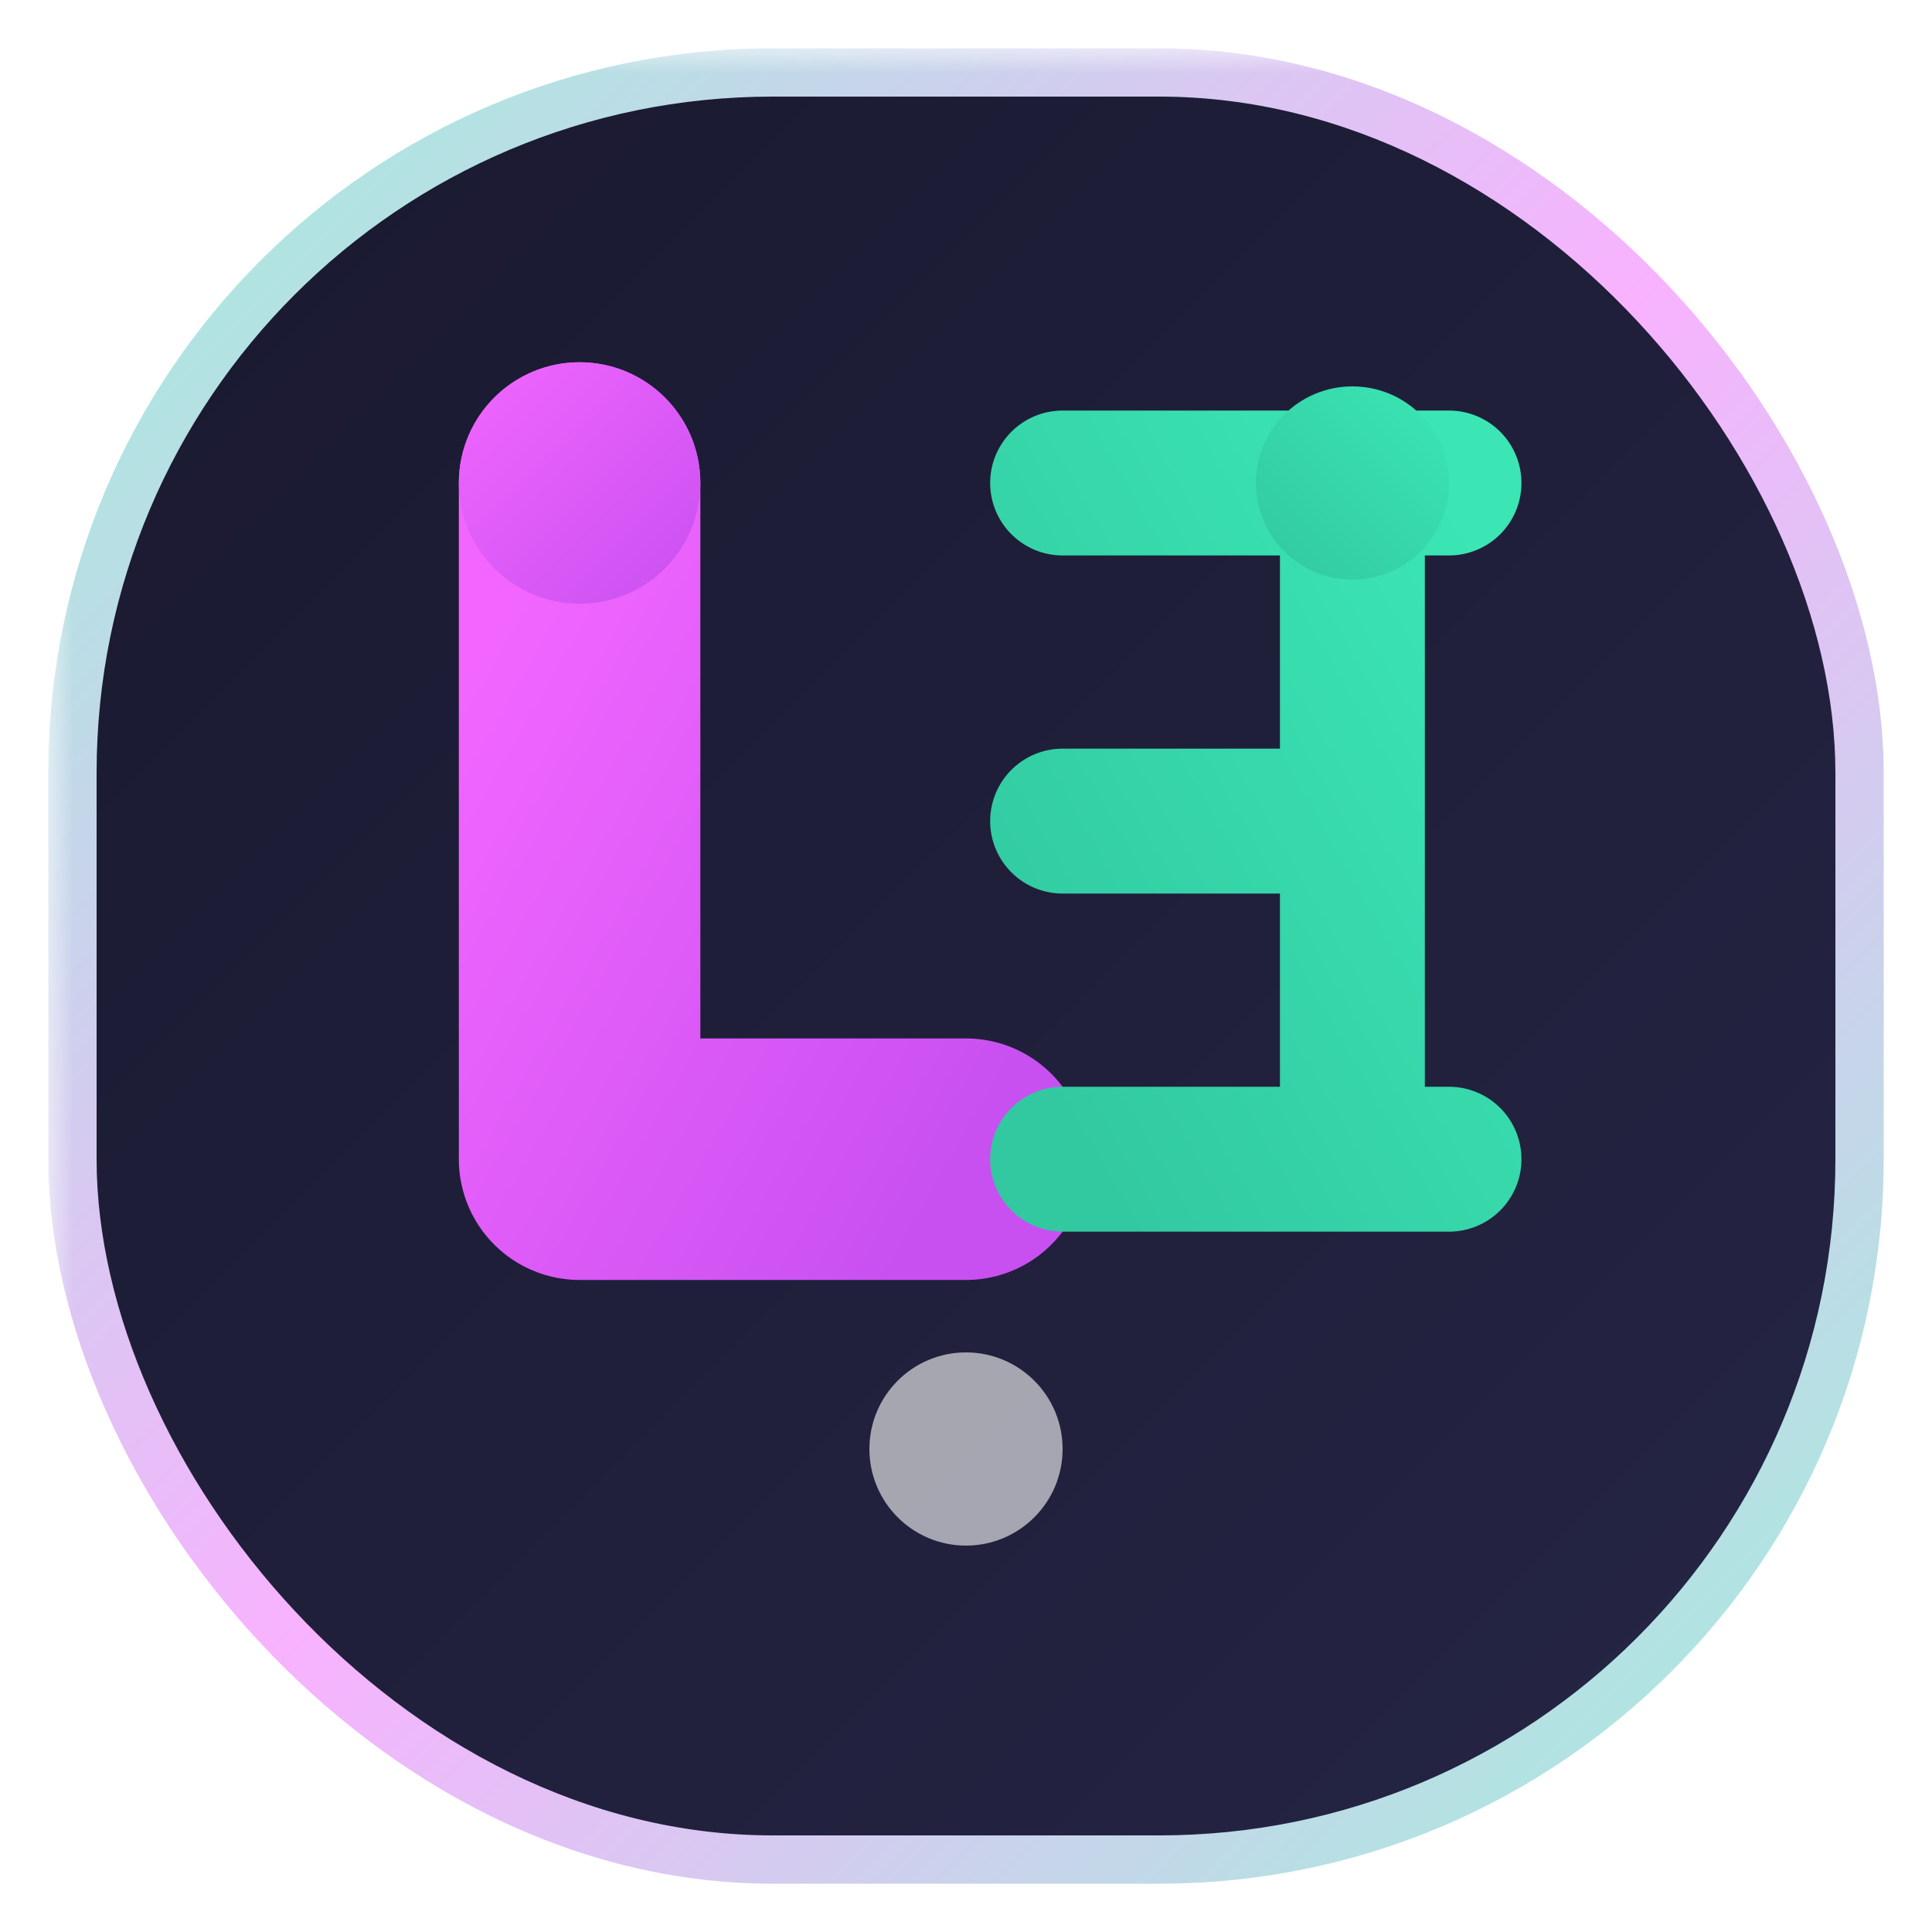 <svg
  width="40"
  height="40"
  viewBox="0 0 40 40"
  fill="none"
  xmlns="http://www.w3.org/2000/svg"
>
  <defs>
    <linearGradient id="gradPrimary" x1="0%" y1="0%" x2="100%" y2="100%">
      <stop offset="0%" stop-color="#F266FF" />
      <stop offset="100%" stop-color="#C850F0" />
    </linearGradient>
    <linearGradient id="gradSecondary" x1="100%" y1="0%" x2="0%" y2="100%">
      <stop offset="0%" stop-color="#3BE6B4" />
      <stop offset="100%" stop-color="#32C8A0" />
    </linearGradient>
    <linearGradient id="gradBackground" x1="0%" y1="0%" x2="100%" y2="100%">
      <stop offset="0%" stop-color="#1A1930" />
      <stop offset="100%" stop-color="#252545" />
    </linearGradient>
    <linearGradient id="gradBorder" x1="0%" y1="0%" x2="100%" y2="100%">
      <stop offset="0%" stop-color="#3BE6B4" stop-opacity="0.5" />
      <stop offset="50%" stop-color="#F266FF" stop-opacity="0.5" />
      <stop offset="100%" stop-color="#3BE6B4" stop-opacity="0.5" />
    </linearGradient>
    <filter id="shadow" x="-20%" y="-20%" width="140%" height="140%">
      <feGaussianBlur stdDeviation="1" />
    </filter>
    <mask id="borderMask">
      <rect x="0" y="0" width="40" height="40" fill="white" />
      <rect x="3" y="3" width="34" height="34" rx="13" fill="black" />
    </mask>
  </defs>
  
  <!-- 边框 -->
  <rect
    x="1"
    y="1"
    width="38"
    height="38"
    rx="15"
    fill="url(#gradBorder)"
    mask="url(#borderMask)"
  />
  
  <!-- 基础背景圆角矩形 -->
  <rect
    x="2"
    y="2"
    width="36"
    height="36"
    rx="14"
    fill="url(#gradBackground)"
    filter="url(#shadow)"
  />
  
  <!-- 字母L造型，代表Live -->
  <path
    d="M12 10v14h8"
    stroke="url(#gradPrimary)"
    stroke-width="5"
    stroke-linecap="round"
    stroke-linejoin="round"
  />
  
  <!-- 字母E造型，代表Echo -->
  <path
    d="M28 10v14M22 10h8M22 17h6M22 24h8"
    stroke="url(#gradSecondary)"
    stroke-width="3"
    stroke-linecap="round"
    stroke-linejoin="round"
  />
  
  <!-- 点缀圆点，增加多巴胺风格 -->
  <circle cx="12" cy="10" r="2.5" fill="url(#gradPrimary)" />
  <circle cx="28" cy="10" r="2" fill="url(#gradSecondary)" />
  <circle cx="20" cy="30" r="2" fill="#FFFFFF" opacity="0.6" />
</svg>